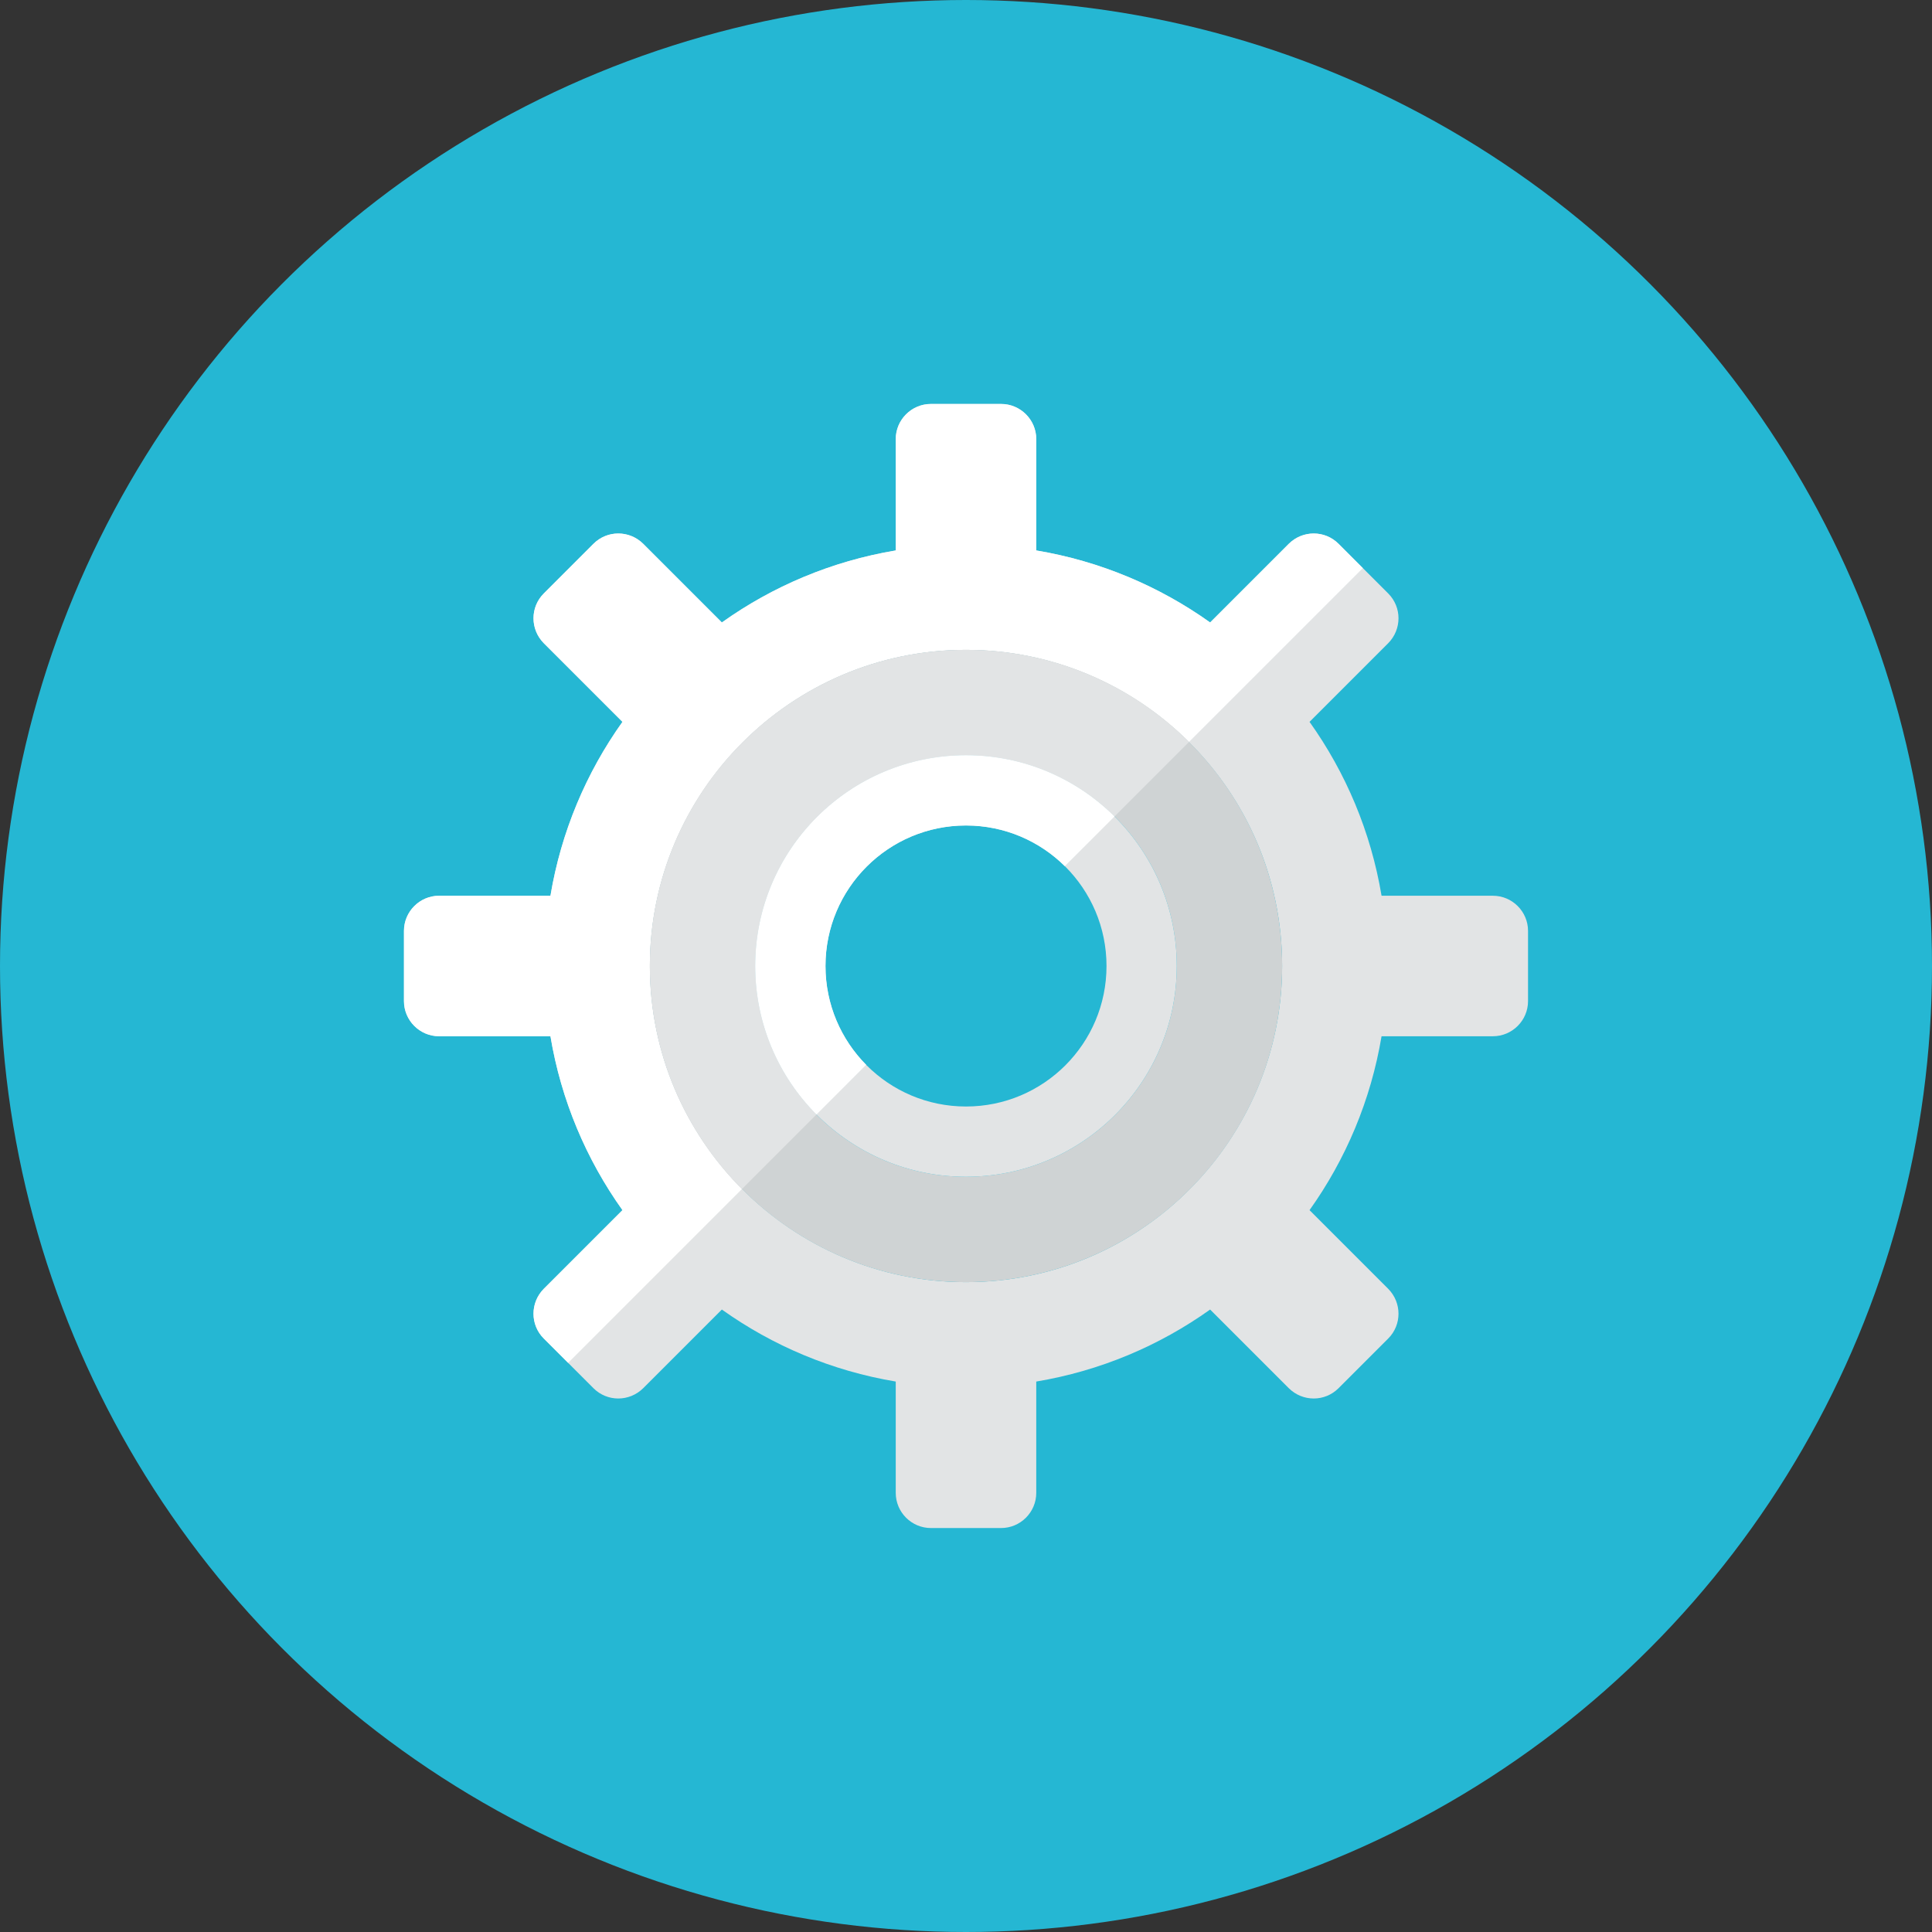 <?xml version="1.0" encoding="iso-8859-1"?>
<!-- Generator: Adobe Illustrator 17.1.0, SVG Export Plug-In . SVG Version: 6.00 Build 0)  -->
<!DOCTYPE svg PUBLIC "-//W3C//DTD SVG 1.0//EN" "http://www.w3.org/TR/2001/REC-SVG-20010904/DTD/svg10.dtd">
<svg version="1.0" xmlns="http://www.w3.org/2000/svg" xmlns:xlink="http://www.w3.org/1999/xlink" x="0px" y="0px" width="110px"
	 height="110px" viewBox="0 0 110 110" style="enable-background:new 0 0 110 110;" xml:space="preserve">
<rect x="0" y="0" width="110" height="110" fill="#333333" stroke="none"/>
<g id="Artboard" style="display:none;">
	<rect x="-95" y="-583" style="display:inline;fill:#8C8C8C;" width="1412" height="743"/>
</g>
<g id="R-Multicolor">
	<circle style="fill:#25B7D3;" cx="55" cy="55" r="55"/>
	<g>
		<path style="fill:#E2E4E5;" d="M85,51h-6.34c-0.61-3.65-2.04-7.01-4.1-9.9l4.48-4.48c0.78-0.79,0.78-2.05,0-2.83l-2.83-2.83
			c-0.78-0.78-2.04-0.78-2.83,0l-4.48,4.48c-2.89-2.06-6.25-3.49-9.9-4.1V25c0-1.1-0.9-2-2-2h-4c-1.1,0-2,0.9-2,2v6.34
			c-3.65,0.61-7.01,2.04-9.9,4.1l-4.48-4.48c-0.79-0.78-2.05-0.78-2.83,0l-2.83,2.83c-0.78,0.78-0.78,2.04,0,2.83l4.48,4.48
			c-2.06,2.89-3.49,6.25-4.1,9.9H25c-1.1,0-2,0.9-2,2v4c0,1.1,0.9,2,2,2h6.34c0.61,3.65,2.04,7.01,4.1,9.9l-4.48,4.48
			c-0.78,0.79-0.78,2.05,0,2.83l2.83,2.83c0.78,0.78,2.04,0.78,2.83,0l4.48-4.48c2.89,2.06,6.25,3.49,9.9,4.1V85c0,1.1,0.9,2,2,2h4
			c1.1,0,2-0.9,2-2v-6.34c3.65-0.61,7.01-2.04,9.9-4.1l4.48,4.48c0.79,0.78,2.05,0.78,2.83,0l2.83-2.83c0.78-0.78,0.78-2.04,0-2.83
			l-4.48-4.48c2.06-2.89,3.49-6.25,4.1-9.9H85c1.1,0,2-0.9,2-2v-4C87,51.9,86.1,51,85,51z M55,73c-9.916,0-18-8.079-18-18
			c0-9.838,7.991-18,18-18c9.853,0,18,8.018,18,18C73,64.838,65.009,73,55,73z"/>
		<path style="fill:#FFFFFF;" d="M73.38,30.96l-4.48,4.48c-2.89-2.06-6.25-3.49-9.9-4.1V25c0-1.1-0.9-2-2-2h-4c-1.1,0-2,0.9-2,2
			v6.34c-3.65,0.61-7.01,2.04-9.9,4.1l-4.48-4.48c-0.79-0.78-2.05-0.78-2.83,0l-2.83,2.83c-0.78,0.78-0.78,2.04,0,2.83l4.48,4.48
			c-2.06,2.89-3.49,6.25-4.1,9.9H25c-1.1,0-2,0.9-2,2v4c0,1.1,0.9,2,2,2h6.34c0.61,3.65,2.04,7.01,4.1,9.9l-4.48,4.48
			c-0.78,0.79-0.78,2.05,0,2.83l1.386,1.386l9.907-9.907C39.01,64.431,37,59.945,37,55c0-9.838,7.991-18,18-18
			c4.924,0,9.421,2.003,12.689,5.252l9.906-9.906L76.21,30.96C75.43,30.18,74.17,30.18,73.38,30.96z"/>
		<path style="fill:#CFD3D4;" d="M55,37c-9.941,0-18,8.059-18,18s8.059,18,18,18c9.941,0,18-8.059,18-18S64.941,37,55,37z M55,67
			c-6.627,0-12-5.373-12-12s5.373-12,12-12s12,5.373,12,12S61.627,67,55,67z"/>
		<path style="fill:#E2E4E5;" d="M55,37c-9.941,0-18,8.059-18,18c0,4.956,2.004,9.442,5.244,12.697l4.243-4.243
			C44.333,61.285,43,58.299,43,55c0-6.627,5.373-12,12-12c3.299,0,6.285,1.333,8.455,3.487l4.243-4.243
			C64.442,39.004,59.956,37,55,37z"/>
		<path style="fill:#E2E4E5;" d="M55,43c-6.627,0-12,5.373-12,12s5.373,12,12,12s12-5.373,12-12S61.627,43,55,43z M55,63
			c-4.418,0-8-3.582-8-8s3.582-8,8-8s8,3.582,8,8S59.418,63,55,63z"/>
		<path style="fill:#FFFFFF;" d="M55,43c-6.627,0-12,5.373-12,12c0,3.299,1.333,6.285,3.487,8.455l2.828-2.829
			C47.885,59.181,47,57.194,47,55c0-4.418,3.582-8,8-8c2.194,0,4.181,0.885,5.626,2.315l2.829-2.828C61.285,44.333,58.299,43,55,43z
			"/>
	</g>
</g>
<g id="Multicolor" style="display:none;">
	<g style="display:inline;">
		<path style="fill:#E2E4E5;" d="M85,51h-6.34c-0.61-3.65-2.04-7.01-4.1-9.9l4.48-4.48c0.78-0.79,0.78-2.05,0-2.83l-2.83-2.83
			c-0.78-0.78-2.04-0.78-2.83,0l-4.48,4.48c-2.89-2.06-6.25-3.49-9.9-4.1V25c0-1.1-0.9-2-2-2h-4c-1.1,0-2,0.9-2,2v6.34
			c-3.65,0.61-7.01,2.04-9.9,4.1l-4.48-4.48c-0.79-0.78-2.05-0.78-2.83,0l-2.83,2.83c-0.78,0.78-0.78,2.04,0,2.83l4.48,4.48
			c-2.06,2.89-3.49,6.25-4.1,9.9H25c-1.1,0-2,0.9-2,2v4c0,1.1,0.9,2,2,2h6.34c0.61,3.65,2.04,7.01,4.1,9.9l-4.48,4.48
			c-0.78,0.79-0.78,2.05,0,2.83l2.83,2.83c0.78,0.78,2.04,0.78,2.83,0l4.48-4.48c2.89,2.06,6.25,3.49,9.9,4.1V85c0,1.1,0.9,2,2,2h4
			c1.1,0,2-0.9,2-2v-6.34c3.65-0.61,7.01-2.04,9.9-4.1l4.48,4.48c0.79,0.78,2.05,0.78,2.83,0l2.83-2.83c0.78-0.78,0.78-2.04,0-2.83
			l-4.48-4.48c2.06-2.89,3.49-6.25,4.1-9.9H85c1.1,0,2-0.9,2-2v-4C87,51.9,86.1,51,85,51z M55,73c-9.916,0-18-8.079-18-18
			c0-9.838,7.991-18,18-18c9.853,0,18,8.018,18,18C73,64.838,65.009,73,55,73z"/>
		<path style="fill:#FFFFFF;" d="M73.38,30.96l-4.48,4.48c-2.89-2.06-6.25-3.49-9.9-4.1V25c0-1.1-0.9-2-2-2h-4c-1.1,0-2,0.9-2,2
			v6.34c-3.65,0.61-7.01,2.04-9.9,4.1l-4.48-4.48c-0.79-0.78-2.05-0.78-2.83,0l-2.83,2.83c-0.78,0.78-0.78,2.04,0,2.83l4.48,4.48
			c-2.06,2.89-3.49,6.25-4.1,9.9H25c-1.1,0-2,0.9-2,2v4c0,1.1,0.9,2,2,2h6.34c0.61,3.65,2.04,7.01,4.1,9.9l-4.48,4.48
			c-0.78,0.79-0.78,2.05,0,2.83l1.386,1.386l9.907-9.907C39.01,64.431,37,59.945,37,55c0-9.838,7.991-18,18-18
			c4.924,0,9.421,2.003,12.689,5.252l9.906-9.906L76.21,30.96C75.43,30.18,74.17,30.18,73.38,30.96z"/>
		<path style="fill:#CFD3D4;" d="M55,37c-9.941,0-18,8.059-18,18s8.059,18,18,18c9.941,0,18-8.059,18-18S64.941,37,55,37z M55,67
			c-6.627,0-12-5.373-12-12s5.373-12,12-12s12,5.373,12,12S61.627,67,55,67z"/>
		<path style="fill:#E2E4E5;" d="M55,37c-9.941,0-18,8.059-18,18c0,4.956,2.004,9.442,5.244,12.697l4.243-4.243
			C44.333,61.285,43,58.299,43,55c0-6.627,5.373-12,12-12c3.299,0,6.285,1.333,8.455,3.487l4.243-4.243
			C64.442,39.004,59.956,37,55,37z"/>
		<path style="fill:#E2E4E5;" d="M55,43c-6.627,0-12,5.373-12,12s5.373,12,12,12s12-5.373,12-12S61.627,43,55,43z M55,63
			c-4.418,0-8-3.582-8-8s3.582-8,8-8s8,3.582,8,8S59.418,63,55,63z"/>
		<path style="fill:#FFFFFF;" d="M55,43c-6.627,0-12,5.373-12,12c0,3.299,1.333,6.285,3.487,8.455l2.828-2.829
			C47.885,59.181,47,57.194,47,55c0-4.418,3.582-8,8-8c2.194,0,4.181,0.885,5.626,2.315l2.829-2.828C61.285,44.333,58.299,43,55,43z
			"/>
	</g>
</g>
<g id="Blue" style="display:none;">
	<g style="display:inline;">
		<g>
			<path style="fill:#E1F5FA;" d="M85.003,51h-6.34c-0.61-3.65-2.04-7.01-4.1-9.9l4.48-4.48c0.78-0.79,0.78-2.05,0-2.83l-2.83-2.83
				c-0.78-0.78-2.04-0.78-2.83,0l-4.48,4.48c-2.89-2.06-6.25-3.49-9.9-4.1V25c0-1.1-0.9-2-2-2h-4c-1.1,0-2,0.9-2,2v6.34
				c-3.65,0.61-7.01,2.04-9.9,4.1l-4.48-4.48c-0.79-0.78-2.05-0.78-2.83,0l-2.83,2.83c-0.78,0.78-0.78,2.04,0,2.83l4.48,4.48
				c-2.06,2.89-3.49,6.25-4.1,9.9h-6.34c-1.1,0-2,0.9-2,2v4c0,1.1,0.9,2,2,2h6.34c0.61,3.65,2.04,7.01,4.1,9.9l-4.48,4.48
				c-0.78,0.79-0.78,2.05,0,2.83l2.83,2.83c0.78,0.78,2.04,0.78,2.83,0l4.48-4.48c2.89,2.06,6.25,3.49,9.9,4.1V85c0,1.1,0.9,2,2,2h4
				c1.1,0,2-0.9,2-2v-6.34c3.65-0.61,7.01-2.04,9.9-4.1l4.48,4.48c0.79,0.78,2.05,0.78,2.83,0l2.83-2.83c0.78-0.78,0.78-2.04,0-2.83
				l-4.48-4.48c2.06-2.89,3.49-6.25,4.1-9.9h6.34c1.1,0,2-0.9,2-2v-4C87.003,51.9,86.103,51,85.003,51z M55.003,73
				c-9.916,0-18-8.079-18-18c0-9.838,7.991-18,18-18c9.853,0,18,8.019,18,18C73.003,64.838,65.012,73,55.003,73z"/>
		</g>
		<g>
			<path style="fill:#FFFFFF;" d="M73.383,30.96l-4.48,4.48c-2.89-2.06-6.25-3.49-9.9-4.1V25c0-1.1-0.9-2-2-2h-4c-1.1,0-2,0.9-2,2
				v6.34c-3.65,0.61-7.01,2.04-9.9,4.1l-4.48-4.48c-0.79-0.78-2.05-0.78-2.83,0l-2.83,2.83c-0.78,0.78-0.78,2.04,0,2.83l4.48,4.48
				c-2.06,2.89-3.49,6.25-4.1,9.9h-6.34c-1.1,0-2,0.9-2,2v4c0,1.1,0.9,2,2,2h6.34c0.61,3.65,2.04,7.01,4.1,9.9l-4.48,4.48
				c-0.78,0.79-0.78,2.05,0,2.83l1.386,1.386l9.907-9.907c-3.243-3.257-5.252-7.744-5.252-12.689c0-9.838,7.991-18,18-18
				c4.924,0,9.421,2.003,12.69,5.252l9.906-9.906l-1.386-1.386C75.433,30.18,74.173,30.18,73.383,30.96z"/>
		</g>
		<g>
			<path style="fill:#009FC7;" d="M55.003,37c-9.941,0-18,8.059-18,18s8.059,18,18,18c9.941,0,18-8.059,18-18S64.944,37,55.003,37z
				 M55.003,67c-6.627,0-12-5.373-12-12s5.373-12,12-12s12,5.373,12,12S61.63,67,55.003,67z"/>
		</g>
		<g>
			<path style="fill:#00B7E5;" d="M55.003,37c-9.941,0-18,8.059-18,18c0,4.956,2.004,9.442,5.244,12.697l4.243-4.243
				c-2.154-2.169-3.487-5.156-3.487-8.455c0-6.627,5.373-12,12-12c3.299,0,6.285,1.333,8.455,3.487l4.243-4.243
				C64.445,39.004,59.958,37,55.003,37z"/>
		</g>
		<g>
			<path style="fill:#BBE7F2;" d="M55.003,43c-6.627,0-12,5.373-12,12s5.373,12,12,12s12-5.373,12-12S61.63,43,55.003,43z
				 M55.003,63c-4.418,0-8-3.582-8-8s3.582-8,8-8s8,3.582,8,8S59.421,63,55.003,63z"/>
		</g>
		<g>
			<path style="fill:#FFFFFF;" d="M55.003,43c-6.627,0-12,5.373-12,12c0,3.299,1.333,6.285,3.487,8.455l2.828-2.829
				c-1.43-1.445-2.315-3.432-2.315-5.626c0-4.418,3.582-8,8-8c2.194,0,4.181,0.885,5.625,2.315l2.829-2.828
				C61.288,44.332,58.302,43,55.003,43z"/>
		</g>
	</g>
</g>
<g id="R-Blue" style="display:none;">
	<g style="display:inline;">
		<circle style="fill:#81D2EB;" cx="55" cy="55" r="55"/>
	</g>
	<g style="display:inline;">
		<g>
			<path style="fill:#E1F5FA;" d="M85,51h-6.34c-0.61-3.65-2.04-7.01-4.1-9.9l4.48-4.48c0.78-0.79,0.78-2.05,0-2.83l-2.83-2.83
				c-0.78-0.78-2.04-0.78-2.83,0l-4.48,4.48c-2.89-2.06-6.25-3.49-9.9-4.1V25c0-1.1-0.9-2-2-2h-4c-1.1,0-2,0.9-2,2v6.34
				c-3.65,0.61-7.01,2.04-9.9,4.1l-4.48-4.48c-0.79-0.78-2.05-0.78-2.83,0l-2.83,2.83c-0.78,0.78-0.78,2.04,0,2.83l4.48,4.48
				c-2.06,2.89-3.49,6.25-4.1,9.9H25c-1.1,0-2,0.9-2,2v4c0,1.1,0.9,2,2,2h6.34c0.61,3.65,2.04,7.01,4.1,9.9l-4.48,4.48
				c-0.78,0.79-0.78,2.05,0,2.83l2.83,2.83c0.78,0.78,2.04,0.78,2.83,0l4.48-4.48c2.89,2.06,6.25,3.49,9.9,4.1V85c0,1.1,0.9,2,2,2h4
				c1.1,0,2-0.9,2-2v-6.34c3.65-0.61,7.01-2.04,9.9-4.1l4.48,4.48c0.79,0.78,2.05,0.78,2.83,0l2.83-2.83c0.78-0.78,0.78-2.04,0-2.83
				l-4.48-4.48c2.06-2.89,3.49-6.25,4.1-9.9H85c1.1,0,2-0.9,2-2v-4C87,51.9,86.1,51,85,51z M55,73c-9.916,0-18-8.079-18-18
				c0-9.838,7.991-18,18-18c9.853,0,18,8.019,18,18C73,64.838,65.009,73,55,73z"/>
		</g>
		<g>
			<path style="fill:#FFFFFF;" d="M73.38,30.96l-4.48,4.48c-2.89-2.06-6.25-3.49-9.9-4.1V25c0-1.1-0.9-2-2-2h-4c-1.1,0-2,0.9-2,2
				v6.34c-3.65,0.61-7.01,2.04-9.9,4.1l-4.48-4.48c-0.79-0.78-2.05-0.78-2.83,0l-2.83,2.83c-0.78,0.78-0.78,2.04,0,2.83l4.48,4.48
				c-2.06,2.89-3.49,6.25-4.1,9.9H25c-1.1,0-2,0.9-2,2v4c0,1.1,0.9,2,2,2h6.34c0.61,3.65,2.04,7.01,4.1,9.9l-4.48,4.48
				c-0.78,0.79-0.78,2.05,0,2.83l1.386,1.386l9.907-9.907C39.01,64.431,37,59.945,37,55c0-9.838,7.991-18,18-18
				c4.924,0,9.421,2.003,12.689,5.252l9.906-9.906L76.21,30.96C75.43,30.18,74.17,30.18,73.38,30.96z"/>
		</g>
		<g>
			<path style="fill:#009FC7;" d="M55,37c-9.941,0-18,8.059-18,18s8.059,18,18,18c9.941,0,18-8.059,18-18S64.941,37,55,37z M55,67
				c-6.627,0-12-5.373-12-12s5.373-12,12-12s12,5.373,12,12S61.627,67,55,67z"/>
		</g>
		<g>
			<path style="fill:#00B7E5;" d="M55,37c-9.941,0-18,8.059-18,18c0,4.956,2.004,9.442,5.244,12.697l4.243-4.243
				C44.333,61.285,43,58.299,43,55c0-6.627,5.373-12,12-12c3.299,0,6.285,1.333,8.455,3.487l4.243-4.243
				C64.442,39.004,59.956,37,55,37z"/>
		</g>
		<g>
			<path style="fill:#BBE7F2;" d="M55,43c-6.627,0-12,5.373-12,12s5.373,12,12,12s12-5.373,12-12S61.627,43,55,43z M55,63
				c-4.418,0-8-3.582-8-8s3.582-8,8-8s8,3.582,8,8S59.418,63,55,63z"/>
		</g>
		<g>
			<path style="fill:#FFFFFF;" d="M55,43c-6.627,0-12,5.373-12,12c0,3.299,1.333,6.285,3.487,8.455l2.828-2.829
				C47.885,59.181,47,57.194,47,55c0-4.418,3.582-8,8-8c2.194,0,4.181,0.885,5.625,2.315l2.829-2.828C61.285,44.333,58.299,43,55,43
				z"/>
		</g>
	</g>
</g>
<g id="Green" style="display:none;">
	<g style="display:inline;">
		<g>
			<path style="fill:#D7FCF9;" d="M85.003,51h-6.34c-0.61-3.65-2.04-7.01-4.1-9.9l4.48-4.48c0.78-0.79,0.78-2.05,0-2.83l-2.83-2.83
				c-0.78-0.78-2.04-0.78-2.83,0l-4.48,4.48c-2.89-2.06-6.25-3.49-9.9-4.1V25c0-1.1-0.9-2-2-2h-4c-1.1,0-2,0.9-2,2v6.34
				c-3.65,0.61-7.01,2.04-9.9,4.1l-4.48-4.48c-0.79-0.78-2.05-0.78-2.83,0l-2.83,2.83c-0.78,0.78-0.78,2.04,0,2.83l4.48,4.48
				c-2.06,2.89-3.49,6.25-4.1,9.9h-6.34c-1.1,0-2,0.9-2,2v4c0,1.1,0.9,2,2,2h6.34c0.61,3.65,2.04,7.01,4.1,9.9l-4.48,4.48
				c-0.78,0.79-0.78,2.05,0,2.83l2.83,2.83c0.78,0.78,2.04,0.78,2.83,0l4.48-4.48c2.89,2.06,6.25,3.49,9.9,4.1V85c0,1.1,0.9,2,2,2h4
				c1.1,0,2-0.9,2-2v-6.34c3.65-0.61,7.01-2.04,9.9-4.1l4.48,4.48c0.79,0.78,2.05,0.78,2.83,0l2.83-2.83c0.78-0.78,0.78-2.04,0-2.83
				l-4.48-4.48c2.06-2.89,3.49-6.25,4.1-9.9h6.34c1.1,0,2-0.9,2-2v-4C87.003,51.9,86.103,51,85.003,51z M55.003,73
				c-9.916,0-18-8.079-18-18c0-9.838,7.991-18,18-18c9.853,0,18,8.019,18,18C73.003,64.838,65.012,73,55.003,73z"/>
		</g>
		<g>
			<path style="fill:#FFFFFF;" d="M73.383,30.96l-4.48,4.48c-2.89-2.06-6.25-3.49-9.9-4.1V25c0-1.1-0.9-2-2-2h-4c-1.1,0-2,0.9-2,2
				v6.34c-3.65,0.61-7.01,2.04-9.9,4.1l-4.48-4.48c-0.79-0.78-2.05-0.78-2.83,0l-2.83,2.83c-0.78,0.78-0.78,2.04,0,2.83l4.48,4.48
				c-2.06,2.89-3.49,6.25-4.1,9.9h-6.34c-1.1,0-2,0.9-2,2v4c0,1.1,0.9,2,2,2h6.34c0.61,3.65,2.04,7.01,4.1,9.9l-4.48,4.48
				c-0.78,0.79-0.78,2.05,0,2.83l1.386,1.386l9.907-9.907c-3.243-3.257-5.252-7.744-5.252-12.688c0-9.838,7.991-18,18-18
				c4.924,0,9.421,2.003,12.69,5.252l9.906-9.906l-1.386-1.386C75.433,30.18,74.173,30.18,73.383,30.96z"/>
		</g>
		<g>
			<path style="fill:#00B8A5;" d="M55.003,37c-9.941,0-18,8.059-18,18s8.059,18,18,18c9.941,0,18-8.059,18-18S64.944,37,55.003,37z
				 M55.003,67c-6.627,0-12-5.373-12-12s5.373-12,12-12s12,5.373,12,12S61.63,67,55.003,67z"/>
		</g>
		<g>
			<path style="fill:#00D6C1;" d="M55.003,37c-9.941,0-18,8.059-18,18c0,4.956,2.004,9.442,5.244,12.697l4.243-4.243
				c-2.154-2.169-3.487-5.156-3.487-8.455c0-6.627,5.373-12,12-12c3.299,0,6.285,1.333,8.455,3.487l4.243-4.243
				C64.445,39.004,59.958,37,55.003,37z"/>
		</g>
		<g>
			<path style="fill:#AAF0E9;" d="M55.003,43c-6.627,0-12,5.373-12,12s5.373,12,12,12s12-5.373,12-12S61.63,43,55.003,43z
				 M55.003,63c-4.418,0-8-3.582-8-8s3.582-8,8-8s8,3.582,8,8S59.421,63,55.003,63z"/>
		</g>
		<g>
			<path style="fill:#FFFFFF;" d="M55.003,43c-6.627,0-12,5.373-12,12c0,3.299,1.333,6.285,3.487,8.455l2.828-2.829
				c-1.43-1.445-2.315-3.432-2.315-5.626c0-4.418,3.582-8,8-8c2.194,0,4.181,0.885,5.625,2.315l2.829-2.828
				C61.288,44.333,58.302,43,55.003,43z"/>
		</g>
	</g>
</g>
<g id="R-Green" style="display:none;">
	<g style="display:inline;">
		<circle style="fill:#87E0C8;" cx="55" cy="55" r="55"/>
	</g>
	<g style="display:inline;">
		<g>
			<path style="fill:#D7FCF9;" d="M85,51h-6.34c-0.61-3.65-2.04-7.01-4.1-9.9l4.48-4.48c0.78-0.79,0.78-2.05,0-2.83l-2.83-2.83
				c-0.78-0.78-2.04-0.78-2.83,0l-4.48,4.48c-2.89-2.06-6.25-3.49-9.9-4.1V25c0-1.1-0.9-2-2-2h-4c-1.1,0-2,0.9-2,2v6.34
				c-3.65,0.61-7.01,2.04-9.9,4.1l-4.48-4.48c-0.79-0.78-2.05-0.78-2.83,0l-2.83,2.83c-0.78,0.78-0.78,2.04,0,2.83l4.48,4.48
				c-2.06,2.89-3.49,6.25-4.1,9.9H25c-1.1,0-2,0.9-2,2v4c0,1.1,0.9,2,2,2h6.34c0.61,3.65,2.04,7.01,4.1,9.9l-4.48,4.48
				c-0.78,0.79-0.78,2.05,0,2.83l2.83,2.83c0.78,0.78,2.04,0.78,2.83,0l4.48-4.48c2.89,2.06,6.25,3.49,9.9,4.1V85c0,1.1,0.9,2,2,2h4
				c1.1,0,2-0.9,2-2v-6.34c3.65-0.61,7.01-2.04,9.9-4.1l4.48,4.48c0.79,0.78,2.05,0.78,2.83,0l2.83-2.83c0.78-0.78,0.78-2.04,0-2.83
				l-4.48-4.48c2.06-2.89,3.49-6.25,4.1-9.9H85c1.1,0,2-0.9,2-2v-4C87,51.9,86.1,51,85,51z M55,73c-9.916,0-18-8.079-18-18
				c0-9.838,7.991-18,18-18c9.853,0,18,8.019,18,18C73,64.838,65.009,73,55,73z"/>
		</g>
		<g>
			<path style="fill:#FFFFFF;" d="M73.38,30.96l-4.48,4.48c-2.89-2.06-6.25-3.49-9.9-4.1V25c0-1.1-0.9-2-2-2h-4c-1.1,0-2,0.9-2,2
				v6.34c-3.65,0.61-7.01,2.04-9.9,4.1l-4.48-4.48c-0.79-0.78-2.05-0.78-2.83,0l-2.83,2.83c-0.78,0.78-0.78,2.04,0,2.83l4.48,4.48
				c-2.06,2.89-3.49,6.25-4.1,9.9H25c-1.1,0-2,0.9-2,2v4c0,1.1,0.9,2,2,2h6.34c0.61,3.65,2.04,7.01,4.1,9.9l-4.48,4.48
				c-0.78,0.79-0.78,2.05,0,2.83l1.386,1.386l9.907-9.907C39.01,64.431,37,59.945,37,55c0-9.838,7.991-18,18-18
				c4.924,0,9.421,2.003,12.689,5.252l9.906-9.906L76.21,30.96C75.43,30.18,74.17,30.18,73.38,30.96z"/>
		</g>
		<g>
			<path style="fill:#00B8A5;" d="M55,37c-9.941,0-18,8.059-18,18s8.059,18,18,18c9.941,0,18-8.059,18-18S64.941,37,55,37z M55,67
				c-6.627,0-12-5.373-12-12s5.373-12,12-12s12,5.373,12,12S61.627,67,55,67z"/>
		</g>
		<g>
			<path style="fill:#00D6C1;" d="M55,37c-9.941,0-18,8.059-18,18c0,4.956,2.004,9.442,5.244,12.697l4.243-4.243
				C44.333,61.285,43,58.299,43,55c0-6.627,5.373-12,12-12c3.299,0,6.285,1.333,8.455,3.487l4.243-4.243
				C64.442,39.004,59.956,37,55,37z"/>
		</g>
		<g>
			<path style="fill:#AAF0E9;" d="M55,43c-6.627,0-12,5.373-12,12s5.373,12,12,12s12-5.373,12-12S61.627,43,55,43z M55,63
				c-4.418,0-8-3.582-8-8s3.582-8,8-8s8,3.582,8,8S59.418,63,55,63z"/>
		</g>
		<g>
			<path style="fill:#FFFFFF;" d="M55,43c-6.627,0-12,5.373-12,12c0,3.299,1.333,6.285,3.487,8.455l2.828-2.829
				C47.885,59.181,47,57.194,47,55c0-4.418,3.582-8,8-8c2.194,0,4.181,0.885,5.625,2.315l2.829-2.828C61.285,44.333,58.299,43,55,43
				z"/>
		</g>
	</g>
</g>
<g id="Red" style="display:none;">
	<g style="display:inline;">
		<g>
			<path style="fill:#FFEFED;" d="M85,51h-6.34c-0.61-3.65-2.04-7.01-4.1-9.9l4.48-4.48c0.78-0.79,0.78-2.05,0-2.83l-2.83-2.83
				c-0.78-0.78-2.04-0.78-2.83,0l-4.48,4.48c-2.89-2.06-6.25-3.49-9.9-4.1V25c0-1.1-0.9-2-2-2h-4c-1.1,0-2,0.9-2,2v6.34
				c-3.65,0.61-7.01,2.04-9.9,4.1l-4.48-4.48c-0.79-0.78-2.05-0.78-2.83,0l-2.83,2.83c-0.78,0.78-0.78,2.04,0,2.83l4.48,4.48
				c-2.06,2.89-3.49,6.25-4.1,9.9H25c-1.1,0-2,0.9-2,2v4c0,1.1,0.9,2,2,2h6.34c0.61,3.65,2.04,7.01,4.1,9.9l-4.48,4.48
				c-0.78,0.79-0.78,2.05,0,2.83l2.83,2.83c0.78,0.78,2.04,0.78,2.83,0l4.48-4.48c2.89,2.06,6.25,3.49,9.9,4.1V85c0,1.1,0.9,2,2,2h4
				c1.1,0,2-0.9,2-2v-6.34c3.65-0.61,7.01-2.04,9.9-4.1l4.48,4.48c0.79,0.78,2.05,0.78,2.83,0l2.83-2.83c0.78-0.78,0.78-2.04,0-2.83
				l-4.48-4.48c2.06-2.89,3.49-6.25,4.1-9.9H85c1.1,0,2-0.9,2-2v-4C87,51.9,86.1,51,85,51z M55,73c-9.916,0-18-8.079-18-18
				c0-9.838,7.991-18,18-18c9.853,0,18,8.019,18,18C73,64.838,65.009,73,55,73z"/>
		</g>
		<g>
			<path style="fill:#FFFFFF;" d="M73.38,30.96l-4.48,4.48c-2.89-2.06-6.25-3.49-9.9-4.1V25c0-1.1-0.9-2-2-2h-4c-1.1,0-2,0.9-2,2
				v6.34c-3.65,0.61-7.01,2.04-9.9,4.1l-4.48-4.48c-0.79-0.78-2.05-0.78-2.83,0l-2.83,2.83c-0.78,0.78-0.78,2.04,0,2.83l4.48,4.48
				c-2.06,2.89-3.49,6.25-4.1,9.9H25c-1.1,0-2,0.9-2,2v4c0,1.1,0.9,2,2,2h6.34c0.61,3.65,2.04,7.01,4.1,9.9l-4.48,4.48
				c-0.78,0.79-0.78,2.05,0,2.83l1.386,1.386l9.907-9.907C39.01,64.431,37,59.945,37,55c0-9.838,7.991-18,18-18
				c4.924,0,9.421,2.003,12.689,5.252l9.906-9.906L76.21,30.96C75.43,30.18,74.17,30.18,73.38,30.96z"/>
		</g>
		<g>
			<path style="fill:#E54B44;" d="M55,37c-9.941,0-18,8.059-18,18s8.059,18,18,18c9.941,0,18-8.059,18-18S64.941,37,55,37z M55,67
				c-6.627,0-12-5.373-12-12s5.373-12,12-12s12,5.373,12,12S61.627,67,55,67z"/>
		</g>
		<g>
			<path style="fill:#FF6C5E;" d="M55,37c-9.941,0-18,8.059-18,18c0,4.956,2.004,9.442,5.244,12.697l4.243-4.243
				C44.333,61.285,43,58.299,43,55c0-6.627,5.373-12,12-12c3.299,0,6.285,1.333,8.455,3.487l4.243-4.243
				C64.442,39.004,59.956,37,55,37z"/>
		</g>
		<g>
			<path style="fill:#FFD7D4;" d="M55,43c-6.627,0-12,5.373-12,12s5.373,12,12,12s12-5.373,12-12S61.627,43,55,43z M55,63
				c-4.418,0-8-3.582-8-8s3.582-8,8-8s8,3.582,8,8S59.418,63,55,63z"/>
		</g>
		<g>
			<path style="fill:#FFFFFF;" d="M55,43c-6.627,0-12,5.373-12,12c0,3.299,1.333,6.285,3.487,8.455l2.828-2.829
				C47.885,59.181,47,57.194,47,55c0-4.418,3.582-8,8-8c2.194,0,4.181,0.885,5.625,2.315l2.829-2.828C61.285,44.332,58.299,43,55,43
				z"/>
		</g>
	</g>
</g>
<g id="R-Red" style="display:none;">
	<g style="display:inline;">
		<circle style="fill:#FABBAF;" cx="55" cy="55" r="55"/>
	</g>
	<g style="display:inline;">
		<g>
			<path style="fill:#FFEFED;" d="M85,51h-6.34c-0.61-3.65-2.04-7.01-4.1-9.9l4.48-4.48c0.78-0.79,0.78-2.05,0-2.83l-2.83-2.83
				c-0.78-0.78-2.04-0.78-2.83,0l-4.48,4.48c-2.89-2.06-6.25-3.49-9.9-4.1V25c0-1.1-0.9-2-2-2h-4c-1.1,0-2,0.9-2,2v6.34
				c-3.65,0.61-7.01,2.04-9.9,4.1l-4.48-4.48c-0.79-0.78-2.05-0.78-2.83,0l-2.83,2.83c-0.78,0.78-0.78,2.04,0,2.83l4.48,4.48
				c-2.06,2.89-3.49,6.25-4.1,9.9H25c-1.1,0-2,0.9-2,2v4c0,1.1,0.9,2,2,2h6.34c0.61,3.65,2.04,7.01,4.1,9.9l-4.48,4.48
				c-0.78,0.79-0.78,2.05,0,2.83l2.83,2.83c0.78,0.78,2.04,0.78,2.83,0l4.48-4.48c2.89,2.06,6.25,3.49,9.9,4.1V85c0,1.1,0.9,2,2,2h4
				c1.1,0,2-0.9,2-2v-6.34c3.65-0.61,7.01-2.04,9.9-4.1l4.48,4.48c0.79,0.78,2.05,0.78,2.83,0l2.83-2.83c0.78-0.78,0.78-2.04,0-2.83
				l-4.48-4.48c2.06-2.89,3.49-6.25,4.1-9.9H85c1.1,0,2-0.9,2-2v-4C87,51.9,86.1,51,85,51z M55,73c-9.916,0-18-8.079-18-18
				c0-9.838,7.991-18,18-18c9.853,0,18,8.019,18,18C73,64.838,65.009,73,55,73z"/>
		</g>
		<g>
			<path style="fill:#FFFFFF;" d="M73.38,30.96l-4.48,4.48c-2.89-2.06-6.25-3.49-9.9-4.1V25c0-1.1-0.9-2-2-2h-4c-1.1,0-2,0.9-2,2
				v6.34c-3.65,0.61-7.01,2.04-9.9,4.1l-4.48-4.48c-0.79-0.78-2.05-0.78-2.83,0l-2.83,2.83c-0.78,0.78-0.78,2.04,0,2.83l4.48,4.48
				c-2.06,2.89-3.49,6.25-4.1,9.9H25c-1.1,0-2,0.9-2,2v4c0,1.1,0.9,2,2,2h6.34c0.61,3.65,2.04,7.01,4.1,9.9l-4.48,4.48
				c-0.78,0.79-0.78,2.05,0,2.83l1.386,1.386l9.907-9.907C39.01,64.431,37,59.945,37,55c0-9.838,7.991-18,18-18
				c4.924,0,9.421,2.003,12.689,5.252l9.906-9.906L76.21,30.96C75.43,30.18,74.17,30.18,73.38,30.96z"/>
		</g>
		<g>
			<path style="fill:#E54B44;" d="M55,37c-9.941,0-18,8.059-18,18s8.059,18,18,18c9.941,0,18-8.059,18-18S64.941,37,55,37z M55,67
				c-6.627,0-12-5.373-12-12s5.373-12,12-12s12,5.373,12,12S61.627,67,55,67z"/>
		</g>
		<g>
			<path style="fill:#FF6C5E;" d="M55,37c-9.941,0-18,8.059-18,18c0,4.956,2.004,9.442,5.244,12.697l4.243-4.243
				C44.333,61.285,43,58.299,43,55c0-6.627,5.373-12,12-12c3.299,0,6.285,1.333,8.455,3.487l4.243-4.243
				C64.442,39.004,59.956,37,55,37z"/>
		</g>
		<g>
			<path style="fill:#FFD7D4;" d="M55,43c-6.627,0-12,5.373-12,12s5.373,12,12,12s12-5.373,12-12S61.627,43,55,43z M55,63
				c-4.418,0-8-3.582-8-8s3.582-8,8-8s8,3.582,8,8S59.418,63,55,63z"/>
		</g>
		<g>
			<path style="fill:#FFFFFF;" d="M55,43c-6.627,0-12,5.373-12,12c0,3.299,1.333,6.285,3.487,8.455l2.828-2.829
				C47.885,59.181,47,57.194,47,55c0-4.418,3.582-8,8-8c2.194,0,4.181,0.885,5.625,2.315l2.829-2.828C61.285,44.333,58.299,43,55,43
				z"/>
		</g>
	</g>
</g>
<g id="Yellow" style="display:none;">
	<g style="display:inline;">
		<g>
			<path style="fill:#FFF5D9;" d="M85.003,51h-6.34c-0.61-3.65-2.04-7.01-4.1-9.9l4.48-4.48c0.78-0.79,0.78-2.05,0-2.83l-2.83-2.83
				c-0.78-0.78-2.04-0.78-2.83,0l-4.48,4.48c-2.89-2.06-6.25-3.49-9.9-4.1V25c0-1.1-0.9-2-2-2h-4c-1.1,0-2,0.9-2,2v6.34
				c-3.65,0.61-7.01,2.04-9.9,4.1l-4.48-4.48c-0.79-0.78-2.05-0.78-2.83,0l-2.83,2.83c-0.78,0.78-0.78,2.04,0,2.83l4.48,4.48
				c-2.06,2.89-3.49,6.25-4.1,9.9h-6.34c-1.1,0-2,0.9-2,2v4c0,1.1,0.9,2,2,2h6.34c0.61,3.65,2.04,7.01,4.1,9.9l-4.48,4.48
				c-0.78,0.79-0.78,2.05,0,2.83l2.83,2.83c0.78,0.78,2.04,0.78,2.83,0l4.48-4.48c2.89,2.06,6.25,3.49,9.9,4.1V85c0,1.1,0.9,2,2,2h4
				c1.1,0,2-0.9,2-2v-6.34c3.65-0.61,7.01-2.04,9.9-4.1l4.48,4.48c0.79,0.78,2.05,0.78,2.83,0l2.83-2.83c0.78-0.78,0.78-2.04,0-2.83
				l-4.48-4.48c2.06-2.89,3.49-6.25,4.1-9.9h6.34c1.1,0,2-0.9,2-2v-4C87.003,51.9,86.103,51,85.003,51z M55.003,73
				c-9.916,0-18-8.079-18-18c0-9.838,7.991-18,18-18c9.853,0,18,8.019,18,18C73.003,64.838,65.012,73,55.003,73z"/>
		</g>
		<g>
			<path style="fill:#FFFFFF;" d="M73.383,30.96l-4.48,4.48c-2.89-2.06-6.25-3.49-9.9-4.1V25c0-1.1-0.9-2-2-2h-4c-1.1,0-2,0.9-2,2
				v6.34c-3.65,0.61-7.01,2.04-9.9,4.1l-4.48-4.48c-0.79-0.78-2.05-0.78-2.83,0l-2.83,2.83c-0.78,0.78-0.78,2.04,0,2.83l4.48,4.48
				c-2.06,2.89-3.49,6.25-4.1,9.9h-6.34c-1.1,0-2,0.9-2,2v4c0,1.1,0.9,2,2,2h6.34c0.61,3.65,2.04,7.01,4.1,9.9l-4.48,4.48
				c-0.78,0.79-0.78,2.05,0,2.83l1.386,1.386l9.907-9.907c-3.243-3.257-5.252-7.744-5.252-12.689c0-9.838,7.991-18,18-18
				c4.924,0,9.421,2.003,12.69,5.252l9.906-9.906l-1.386-1.386C75.433,30.18,74.173,30.18,73.383,30.96z"/>
		</g>
		<g>
			<path style="fill:#FA9200;" d="M55.003,37c-9.941,0-18,8.059-18,18s8.059,18,18,18c9.941,0,18-8.059,18-18S64.944,37,55.003,37z
				 M55.003,67c-6.627,0-12-5.373-12-12s5.373-12,12-12s12,5.373,12,12S61.63,67,55.003,67z"/>
		</g>
		<g>
			<path style="fill:#FFAA00;" d="M55.003,37c-9.941,0-18,8.059-18,18c0,4.956,2.004,9.442,5.244,12.697l4.243-4.243
				c-2.154-2.169-3.487-5.156-3.487-8.455c0-6.627,5.373-12,12-12c3.299,0,6.285,1.333,8.455,3.487l4.243-4.243
				C64.445,39.004,59.958,37,55.003,37z"/>
		</g>
		<g>
			<path style="fill:#FFE9A1;" d="M55.003,43c-6.627,0-12,5.373-12,12s5.373,12,12,12s12-5.373,12-12S61.63,43,55.003,43z
				 M55.003,63c-4.418,0-8-3.582-8-8s3.582-8,8-8s8,3.582,8,8S59.421,63,55.003,63z"/>
		</g>
		<g>
			<path style="fill:#FFFFFF;" d="M55.003,43c-6.627,0-12,5.373-12,12c0,3.299,1.333,6.285,3.487,8.455l2.828-2.829
				c-1.43-1.445-2.315-3.432-2.315-5.626c0-4.418,3.582-8,8-8c2.194,0,4.181,0.885,5.625,2.315l2.829-2.828
				C61.288,44.332,58.302,43,55.003,43z"/>
		</g>
	</g>
</g>
<g id="R-Yellow" style="display:none;">
	<g style="display:inline;">
		<circle style="fill:#FFD75E;" cx="55" cy="55" r="55"/>
	</g>
	<g style="display:inline;">
		<g>
			<path style="fill:#FFF5D9;" d="M85,51h-6.34c-0.61-3.65-2.04-7.01-4.1-9.9l4.48-4.48c0.78-0.79,0.78-2.05,0-2.83l-2.83-2.83
				c-0.78-0.78-2.04-0.78-2.83,0l-4.48,4.48c-2.89-2.06-6.25-3.49-9.9-4.1V25c0-1.1-0.9-2-2-2h-4c-1.1,0-2,0.9-2,2v6.34
				c-3.65,0.61-7.01,2.04-9.9,4.1l-4.48-4.48c-0.79-0.78-2.05-0.78-2.83,0l-2.83,2.83c-0.78,0.78-0.78,2.04,0,2.83l4.48,4.48
				c-2.06,2.89-3.49,6.25-4.1,9.9H25c-1.1,0-2,0.9-2,2v4c0,1.1,0.9,2,2,2h6.34c0.61,3.65,2.04,7.01,4.1,9.9l-4.48,4.48
				c-0.78,0.79-0.78,2.05,0,2.83l2.83,2.83c0.78,0.78,2.04,0.78,2.83,0l4.48-4.48c2.89,2.06,6.25,3.49,9.9,4.1V85c0,1.1,0.9,2,2,2h4
				c1.1,0,2-0.9,2-2v-6.34c3.65-0.61,7.01-2.04,9.9-4.1l4.48,4.48c0.79,0.78,2.05,0.78,2.83,0l2.83-2.83c0.78-0.78,0.78-2.04,0-2.83
				l-4.48-4.48c2.06-2.89,3.49-6.25,4.1-9.9H85c1.1,0,2-0.9,2-2v-4C87,51.9,86.1,51,85,51z M55,73c-9.916,0-18-8.079-18-18
				c0-9.838,7.991-18,18-18c9.853,0,18,8.019,18,18C73,64.838,65.009,73,55,73z"/>
		</g>
		<g>
			<path style="fill:#FFFFFF;" d="M73.38,30.96l-4.48,4.48c-2.89-2.06-6.25-3.49-9.9-4.1V25c0-1.1-0.9-2-2-2h-4c-1.1,0-2,0.9-2,2
				v6.34c-3.65,0.61-7.01,2.04-9.9,4.1l-4.48-4.48c-0.79-0.78-2.05-0.78-2.83,0l-2.83,2.83c-0.78,0.78-0.78,2.04,0,2.83l4.48,4.48
				c-2.06,2.89-3.49,6.25-4.1,9.9H25c-1.1,0-2,0.9-2,2v4c0,1.1,0.9,2,2,2h6.34c0.61,3.65,2.04,7.01,4.1,9.9l-4.48,4.48
				c-0.78,0.79-0.78,2.05,0,2.83l1.386,1.386l9.907-9.907C39.01,64.431,37,59.945,37,55c0-9.838,7.991-18,18-18
				c4.924,0,9.421,2.003,12.689,5.252l9.906-9.906L76.21,30.96C75.43,30.18,74.17,30.18,73.38,30.96z"/>
		</g>
		<g>
			<path style="fill:#FA9200;" d="M55,37c-9.941,0-18,8.059-18,18s8.059,18,18,18c9.941,0,18-8.059,18-18S64.941,37,55,37z M55,67
				c-6.627,0-12-5.373-12-12s5.373-12,12-12s12,5.373,12,12S61.627,67,55,67z"/>
		</g>
		<g>
			<path style="fill:#FFAA00;" d="M55,37c-9.941,0-18,8.059-18,18c0,4.956,2.004,9.442,5.244,12.697l4.243-4.243
				C44.333,61.285,43,58.299,43,55c0-6.627,5.373-12,12-12c3.299,0,6.285,1.333,8.455,3.487l4.243-4.243
				C64.442,39.004,59.956,37,55,37z"/>
		</g>
		<g>
			<path style="fill:#FFE9A1;" d="M55,43c-6.627,0-12,5.373-12,12s5.373,12,12,12s12-5.373,12-12S61.627,43,55,43z M55,63
				c-4.418,0-8-3.582-8-8s3.582-8,8-8s8,3.582,8,8S59.418,63,55,63z"/>
		</g>
		<g>
			<path style="fill:#FFFFFF;" d="M55,43c-6.627,0-12,5.373-12,12c0,3.299,1.333,6.285,3.487,8.455l2.828-2.829
				C47.885,59.181,47,57.194,47,55c0-4.418,3.582-8,8-8c2.194,0,4.181,0.885,5.625,2.315l2.829-2.828C61.285,44.333,58.299,43,55,43
				z"/>
		</g>
	</g>
</g>
</svg>
